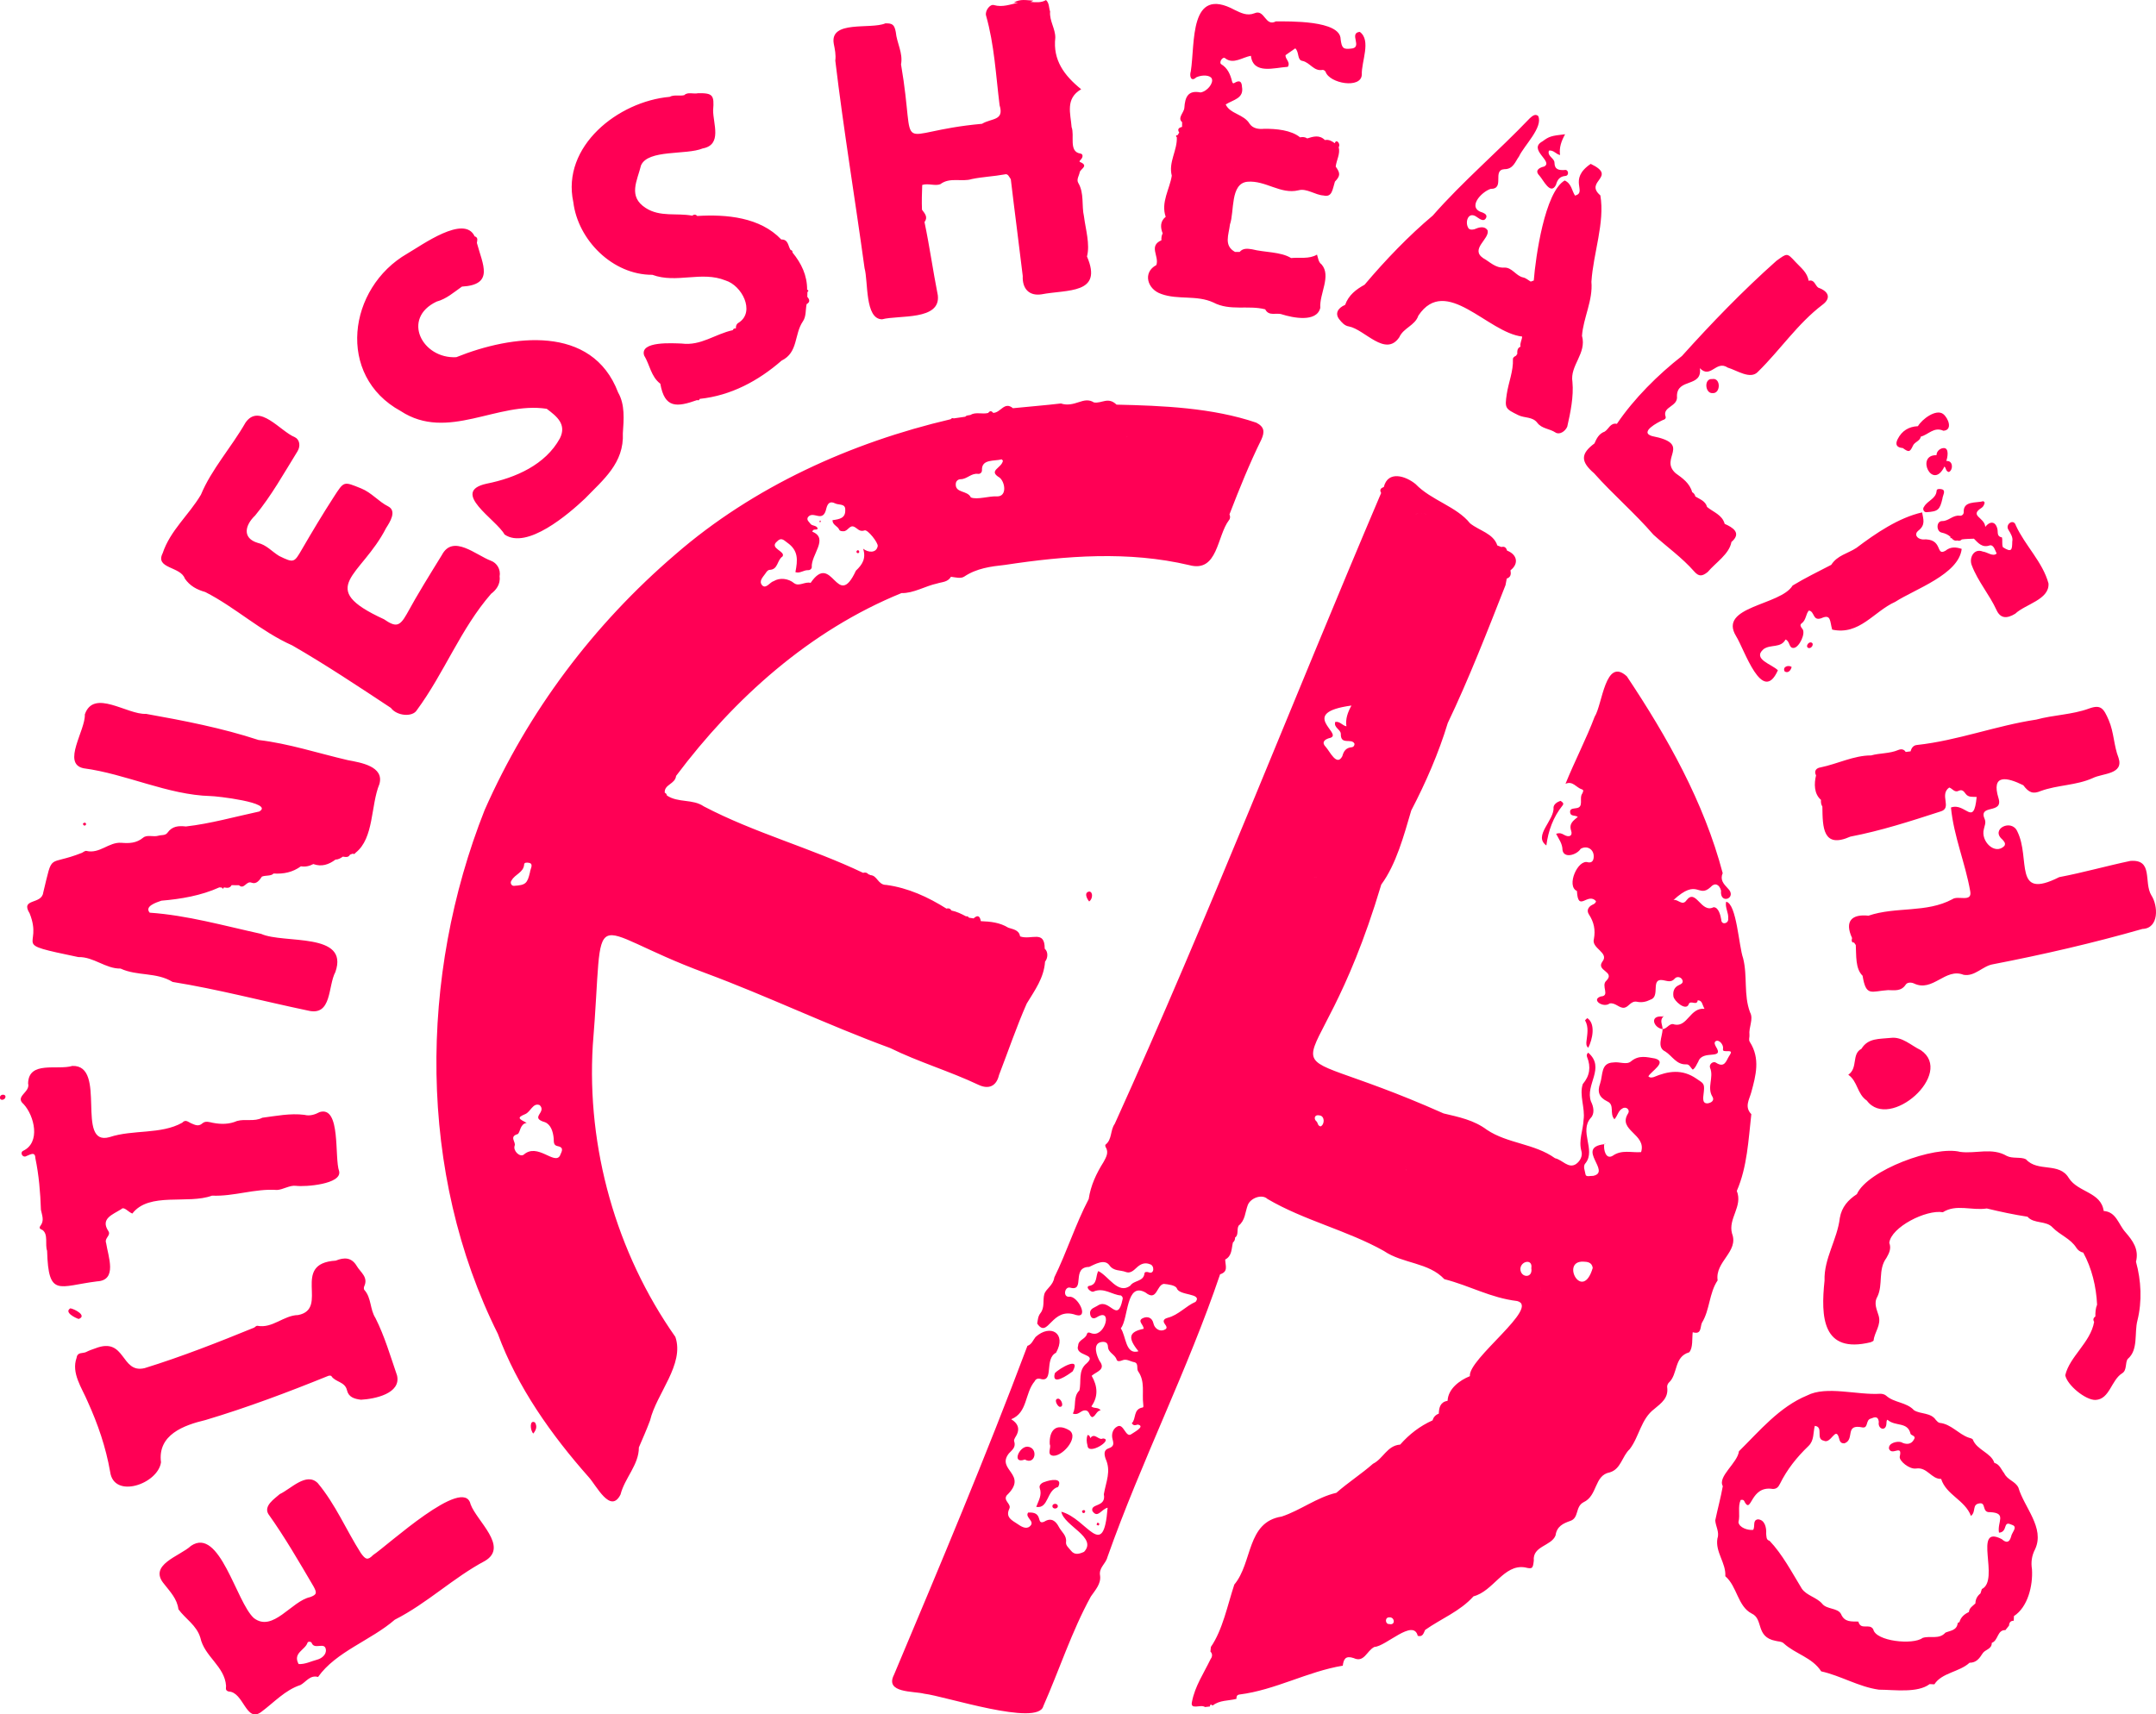 <?xml version="1.0" encoding="UTF-8"?>
<svg id="Layer_1" data-name="Layer 1" xmlns="http://www.w3.org/2000/svg" viewBox="0 0 286.555 227.925">
  <path d="m132.778,142.925c1.23-3.187,2.317-6.404,3.684-9.505,1.069-1.764,2.284-3.388,2.437-5.576.369-.431.454-1.295-.045-1.72.008-2.553-1.78-1.104-3.273-1.635-.13-.894-1.03-.957-1.567-1.156-1.13-.688-2.331-.818-3.652-.869-.115-.663-.397-.888-.963-.366-.204-.032-.409-.064-.613-.096-.093-.145-.218-.217-.394-.179-.62-.332-1.25-.64-1.947-.777-.145-.272-.373-.33-.653-.252-2.446-1.536-5.081-2.755-7.994-3.148-1.112.018-1.19-1.269-2.112-1.303-.078-.056-.164-.092-.259-.108-.189-.24-.435-.274-.712-.195-6.917-3.306-14.437-5.303-21.174-8.836-1.474-1.02-3.414-.435-4.906-1.449-.025-.176-.117-.3-.284-.367-.088-1.117,1.382-1.121,1.509-2.237,7.739-10.308,17.749-19.326,29.962-24.304,1.581.047,3.15-.937,4.724-1.273.687-.219,1.406-.162,1.849-.894.594.07,1.297.286,1.764-.027,1.652-1.107,3.529-1.346,5.405-1.55,8.112-1.231,16.422-1.875,24.499.028,3.814,1.035,3.665-3.87,5.28-5.981.183-.212.179-.502.066-.771,1.29-3.336,2.645-6.714,4.241-9.95.443-.998.429-1.672-.685-2.24-5.828-1.981-12.445-2.257-18.553-2.393-0.0.003-.002.006-.002.01-1.146-1.108-1.943-.134-3.015-.303-.668-.429-1.293-.282-2.003-.043-.751.254-1.566.467-2.38.178-2.084.248-4.243.412-6.381.632-1.144-.962-1.619.613-2.629.62-.226-.299-.446-.288-.661.012-.757.197-1.704-.162-2.322.251-.246.09-.543.015-.717.245-.514.075-1.028.15-1.542.225-.167-.084-.293-.017-.403.11-13.245,3.099-26.231,8.972-36.583,17.963-10.926,9.368-19.574,20.899-25.355,33.979-8.746,22.084-8.919,48.27,1.749,69.647,2.591,7.072,7.11,13.441,12.064,19.036,1.02,1.095,2.901,4.991,4.242,2.331.564-2.218,2.448-3.946,2.439-6.262.49-1.151,1.046-2.391,1.486-3.585.848-3.575,4.611-7.46,3.365-11.107-7.875-11.196-11.8-25.156-10.977-38.757,1.638-19.897-1.412-15.661,14.968-9.617,8.137,3.02,16.222,6.908,24.547,9.966,3.81,1.875,7.902,3.073,11.741,4.891,1.385.656,2.395.171,2.734-1.289Zm-57.22-23.223c.023-.016.054-.022.083-.03-.029.008-.06.014-.083.03Zm30.164-43.638c.596.212,1.114-.302,1.694-.262.2.014.452-.141.477-.38-.121-1.674,2.312-3.832.072-4.737.131-.481.538-.129.721-.4-.132-.489-.741-.312-.985-.669-.179-.262-.515-.459-.333-.836.714-1.009,2.026.896,2.469-1.214.162-.614.461-1.001,1.167-.64.484.247,1.384-.013,1.34.866.036,1.072-.69,1.228-1.696,1.363-.007.65.702.778.893,1.26.078.198.348.213.577.211.562-.005.81-.849,1.38-.606.464.197.724.744,1.423.492.397-.143,1.795,1.618,1.739,2.082-.176.982-1.283.876-1.94.353.425,1.302-.123,2.134-.959,2.921-2.526,5.457-3.112-2.648-6.018,1.621-.754-.2-1.531.521-2.19.048-.781-.654-1.928-.763-2.708-.283-.515.134-1.005,1.06-1.52.586-.522-.558.055-1.091.392-1.574.157-.225.304-.496.599-.509,1.116-.047.954-1.302,1.682-1.771.492-.711-1.831-1.072-.725-1.998.538-.568.859-.232,1.346.141,1.524,1.062,1.412,2.318,1.1,3.936Zm9.267-9.294c-.006.201-.129.296-.269.374.14-.078.263-.174.269-.374-.062-.076-.127-.22-.188-.218.061-.002.125.142.188.218Zm-6.944,11.809c-.083-.359-.192-.712-.289-1.068 0,0,0,0.0 0.0 0.0.098.356.206.709.289,1.068Zm-15.127,16.138c-.067.154-.2.227-.356.21.157.017.288-.056.356-.21Zm-9.767,12.743c0.0 0.0 0.0 0.0 0.0 0-.583.017-1.134.085-1.555.419.421-.334.972-.402,1.555-.419Zm.26.915c0-.009-.003-.021-.003-.031 0.0.009.004.021.003.031Zm-7.541,10.42c-.118.255-.186.571-.196.857h-0c.01-.286.078-.602.196-.857Zm46.339-50.332c.36-.014.383-.466.125-.668.258.202.235.654-.125.668Zm10.319-2.469c-1.047-.078-2.623.483-3.491.138-.451-.978-2.1-.537-2.005-1.816.025-.37.311-.606.653-.608.843-.007,1.412-.833,2.297-.71.296.041.551-.2.531-.495-.062-1.512,1.642-1.165,2.62-1.437.06.053.115.111.166.171-.136,1.003-2.044,1.306-.447,2.256.741.583,1.027,2.513-.325,2.5Zm17.227-7.894c-.054-.004-.114.001-.17.001.221.012.426-.069.64-.117-.157.038-.313.081-.47.116Zm-5.095,13.861c.141.098.314.155.524.172-.21-.017-.383-.075-.524-.172Zm-.555-15.05c.256-.291.444-.775.661-1.504l0.0 0c-.217.729-.405,1.213-.661,1.504Zm-1.074.345c.328.03.582-.004.791-.116-.209.112-.463.146-.791.116Zm16.014,8.525c.002.427.004.854.007,1.28-.003-.427-.005-.854-.007-1.28h0Zm-9.571-11.516c-.046-.023-.098-.021-.151.015.053-.036.105-.038.151-.015Zm-78.243,54.516h0c.104.469.267.935.293,1.408-.026-.473-.189-.939-.293-1.408Zm.014-.017h0c.099-.009.204-.012.291-.043-.087.031-.192.034-.291.043Zm-3.243,8.27c.464-.822,1.564-1.033,1.661-2.076-.019-.326.411-.299.668-.244.64.139.134.835.108,1.253-.351,1.498-.581,1.703-2.129,1.801-.352.02-.567-.437-.308-.734Zm6.426,36.602c-.731,1.295-2.989-1.765-4.826-.124-.539.36-1.447-.541-1.195-1.214.181-.484-.771-1.19.396-1.526.364-.21.28-1.353,1.198-1.488-1.039-.55-1.344-.687-.203-1.166.731-.289,1.032-1.572,1.937-1.196.982.971-1.42,1.649.705,2.271.782.322,1.073,1.266,1.151,2.15.037.423-.077.915.534,1.031,1.0.19.414.879.304,1.26Zm9.806-37.14l0.0 0c-.264.036-.529.072-.792.107.263-.036.527-.071.792-.107Zm5.18,4.346h0c-.043.649-.095,1.074-.235,1.325.141-.251.192-.676.235-1.325Zm.023-.028c0-0.0 0-0.0 0-0.0.048-.035.109-.066.158-.1-.049.034-.11.065-.158.1Zm123.788,31.3c-.003.001-.006.002-.009.003-0-.004 0-.008,0-.012l.009.01Zm15.066,18.101c-.369-2.506,2.842-3.799,1.915-6.225-.549-2.001,1.464-3.605.633-5.662,1.387-3.179,1.547-6.812,1.93-10.205-.94-.968-.275-1.928-.012-2.889.618-2.255,1.225-4.509-.184-6.707-.2-.312-.016-.635-.051-.934-.121-1.026.577-2.109.077-3.012-.873-2.328-.313-4.797-.922-7.195-.575-1.592-.853-7.242-2.255-7.505-.18.78.358,1.474.269,2.244.099.673-.91.898-.915.152-.093-.562-.356-1.69-1.033-1.664-1.654.849-2.342-2.553-3.579-.938-.574.846-1.135-.179-1.743-.019,3.257-3.008,3.255-.178,4.934-1.719.558-.638,1.167-.381,1.39.467-.201,1.947,2.241.976.884-.316-.535-.574-1.051-1.12-.665-2.009-2.49-9.45-7.37-18.112-12.741-26.165-2.88-2.638-3.239,3.766-4.281,5.376-1.018,2.742-2.734,6.079-3.871,8.916.957-.446,1.443.517,2.179.736.306.091.135.338.066.525-.504.661.296,1.878-.871,1.982-.363.071-.851.029-.752.606.086.503.647.286,1.012.549-.571.49-1.21.865-.878,1.861.22.661-.278.911-.957.517-.306-.178-.565-.293-1.044-.131.344.688.837,1.295.845,2.139.158,1.192,1.904.676,2.417-.145.829-.483,1.723.037,1.734.978.006.5-.166.917-.743.82-1.363-.491-2.952,3.171-1.488,3.809.149,2.945,1.428.097,2.536,1.361-.085.393-.476.419-.722.615-.41.326-.489.728-.212,1.153.655,1.003.879,2.036.653,3.254-.373,1.251,2.076,1.801,1.135,2.998-.911,1.245,1.725,1.308.531,2.537-.787.655.554,2.038-.748,2.102-1.358.444.347,1.579,1.173.935.778-.156,1.3.697,1.983.559.576-.116.854-.956,1.677-.783.58.122,1.182.015,1.748-.274,1.401-.414-.056-2.896,1.689-2.6.604.103,1.083.365,1.598-.248.199-.237.769-.237.969.212.174.39-.137.55-.466.698-.643.288-.812.865-.719,1.499.098.622,1.622,1.948,2.013,1.089.199-.707,1.12.241,1.216-.576.632.017.579.583.901,1.132-1.926-.183-2.243,2.431-3.969,2.095-.684-.31-.985.597-1.595.599-.041,1.055-.818,2.438.356,2.988.918.579,1.475,1.78,2.806,1.705.414-.023.556.469.848.703.387-.263.5-.709.732-1.07.551-1.652,3.52-.14,2.336-1.995-.139-.267-.273-.532-.026-.72.47-.274,1.053.504.978.963-.042.241.002.369.322.361.836-.022.888.034.477.667-.382.589-.568,1.638-1.748.864-.371-.243-.967.224-.769.705.52,1.257-.457,2.585.308,3.825.306.496-.153.814-.629.878-.889.069-.532-1.041-.513-1.571.119-1.104-.104-1.1-.981-1.705-1.909-1.319-3.758-1.026-5.687-.211-.261.059-.455.123-.706-.1.366-.684,2.552-1.904.89-2.372-1.094-.185-2.154-.501-3.209.389-.588.495-1.531.004-2.344.137-1.678.062-1.357,1.624-1.746,2.781-.405,1.121-.148,1.852.933,2.385,1.053.453.264,1.619.966,2.386.436-.47.503-1.152,1.05-1.427.462-.331,1.084.136.759.66-1.419,2.252,2.488,2.73,1.736,5.133-1.26.105-2.57-.368-3.771.485-.927.565-1.242-.828-1.133-1.534-3.868.453,1.023,3.678-1.463,4.207-.361-.021-.967.195-1.021-.196-.067-.484-.407-1.109.033-1.532,1.327-1.747-.897-4.202.665-5.976.54-.547.388-1.492.033-2.171-.828-2.258,1.972-4.463-.371-6.502-.198.156-.234.368-.149.581.529,1.311.355,2.505-.568,3.584-.511,1.458.334,3.208.099,4.764-.054,1.386-.698,2.713-.283,4.172.171.601-.13,1.28-.717,1.704-1.016.665-1.809-.563-2.792-.773-2.724-1.958-6.329-1.941-9.058-3.78-1.757-1.312-3.715-1.689-5.754-2.176-26.011-11.581-17.486.423-8.285-30.425,1.994-2.703,3.008-6.538,3.986-9.852,1.907-3.656,3.645-7.628,4.852-11.623,2.742-5.72,5.31-12.303,7.675-18.331 0,0,0-0.0 0-0.0.055-.292.11-.583.165-.875.56-.189.586-.619.495-1.1,1.144-.881.893-2.1-.455-2.619-.109-.387-.328-.599-.757-.478-.178-.068-.356-.137-.534-.206-.541-1.618-2.376-1.939-3.627-2.944-1.781-2.236-5.162-3.054-7.234-5.212-1.319-1.089-3.682-1.847-4.23.394-.405.134-.594.364-.352.786-11.886,27.915-22.958,56.413-35.407,83.869-.619.844-.326,2.068-1.23,2.772-.047.037-.03.228.02.308.466.746.039,1.393-.279,1.996-.965,1.535-1.701,3.101-1.974,4.921-1.757,3.357-2.92,7.08-4.571,10.425-.15,1.089-1.124,1.497-1.332,2.239-.219.783.083,1.758-.511,2.508-.336.424-.343.902-.432,1.378,1.457,2.161,1.886-2.328,5.165-1.131,1.799.494.194-2.612-.915-2.425-.868.056-.611-1.395.132-1.213,2.071.57.094-2.731,2.525-2.756.75-.346,2.034-1.108,2.682-.233.579.842,1.46.618,2.181.906.571.228,1.028-.175,1.435-.565.504-.483,1.085-.752,1.781-.466.641.162.596,1.407-.182,1.07-.229-.076-.52-.073-.545.155-.122,1.123-1.388.873-1.889,1.631-1.635,1.212-2.879-1.304-4.255-1.949-.373.674-.071,1.826-1.253,1.983-.489.2.329.874.601.756,1.4-.618,2.52.449,3.675.508.267.204.248.369.208.526-.668,3.267-1.674-.144-3.226.772-.415.298-1.125.403-1.094,1.061.018.385.235.924.87.553,2.143-1.385,1.196,2.41-.438,2.171-.296-.005-.727-.378-.848.045-.198.69-1.12.746-1.164,1.509-.508,1.531,2.617,1.019,1.145,2.37-1.213.97-.681,2.422-.986,3.623-.901.892-.344,2.092-.868,3.063.731.296,1.03-.406,1.588-.416.7-.012.526.781,1.011.9.493-.195.526-.829,1.099-.912-.365-.461-.822-.183-1.238-.513.947-1.31.837-2.698.043-4.073.638-.575,1.944-.799,1.044-1.978-.362-.667-.963-2.266.207-2.506.486-.085.894.02.916.621.029.81.942,1.011,1.151,1.719.082.279.47.211.728.097.575-.255,1.062.131,1.579.23.675.129.295.861.552,1.224.958,1.354.491,2.907.677,4.367.021.169.057.415-.075.437-1.297.217-.83,1.523-1.448,2.098.275.409.531.231.785.174,1.095.214-.519,1.038-.811,1.255-.793.622-1.03-1.496-1.898-1-.599.306-.812,1.027-.635,1.681.169.627.204.985-.542,1.235-.634.213-.58.774-.377,1.375.757,1.673.062,3.004-.235,4.718.343,1.77-1.825,1.188-1.52,2.231.698,1.03,1.161-.22,2.021-.444-.553,7.251-2.691,1.466-6.152.535.332,1.883,4.845,3.407,3.02,5.335-.625.28-1.258.483-1.76-.181-.257-.34-.693-.656-.635-1.112.115-.898-.611-1.36-.947-2.011-.4-.773-.992-1.308-1.954-.704-1.145.476-.021-1.365-2.136-1.213-.486.672,1.05,1.17.199,1.853-.514.425-1.196-.054-1.634-.353-.645-.439-1.625-.844-1.065-2.004.318-.657-.86-1.059-.342-1.785,2.954-2.827-1.471-3.344.285-5.574.463-.492.96-.827.699-1.634-.075-.231.225-.589.364-.883q.574-1.216-.753-2.028c2.204-.894,1.773-3.449,3.122-5.054.15-.33.456-.414.828-.293,1.767.449.409-2.693,2.005-3.492,1.462-2.6-.764-3.875-2.721-2.094-.334.413-.504.987-1.081,1.178-5.527,14.729-11.636,29.226-17.736,43.731-1.256,2.456,2.606,2.145,4.023,2.515,2.657.297,15.141,4.413,15.827,1.648,2.148-4.862,3.767-9.931,6.317-14.573.574-.838,1.371-1.682,1.228-2.76-.203-1.074.739-1.556.971-2.463,4.492-12.72,10.705-24.97,14.977-37.612,1.118-.357.706-1.1.679-1.963.933-.489.82-1.452,1.029-2.269.222-.166.28-.403.287-.662.51-.335.182-1.064.471-1.576.881-.695.859-1.798,1.212-2.727.364-.957,1.9-1.511,2.62-.819,4.836,2.85,10.584,4.169,15.459,6.904,2.525,1.725,5.942,1.502,8.047,3.756,3.523.917,6.097,2.474,9.683,2.911,3.124.788-6.554,7.712-6.284,9.979.587.116,1.02.063,1.338-.248-.318.311-.751.363-1.338.248l-.004.009c-1.326.531-2.895,1.664-2.96,3.27l-0-0c-.975.172-1.14.896-1.171,1.713-.425.158-.704.451-.824.891-1.679.749-3.097,1.846-4.307,3.221-1.744.131-2.258,1.887-3.614,2.55-1.537,1.354-3.309,2.489-4.873,3.864-2.579.593-4.759,2.327-7.264,3.154-4.683.739-3.839,6.108-6.296,9.042-.9,2.725-1.551,6.033-3.115,8.293-.019.204-.039.409-.058.613.349.348.215.754-0,1.047-.888,1.843-2.049,3.538-2.452,5.623-.286,1.175,1.168.292,1.73.707.222-.025.443-.051.665-.077-.02-.3.152-.291.354-.124.929-.738,2.1-.611,3.159-.885.002-.282.024-.523.397-.578,4.774-.599,9.044-3.06,13.736-3.835.113-.866.364-1.374,1.45-1.009,1.409.657,1.72-.969,2.753-1.484,1.521-.056,5.181-3.826,5.763-1.472.685.184.776-.373.981-.787,2.134-1.505,4.629-2.462,6.432-4.469,2.635-.677,4.012-4.29,6.823-3.848,1.0.243,1.07.165,1.188-.898-.182-1.959,2.328-1.921,2.889-3.341.166-1.228,1.026-1.605,1.935-1.928,1.22-.39.651-1.884,1.777-2.487,1.914-.876,1.393-3.591,3.509-3.978,1.487-.449,1.605-2.13,2.642-3.091,1.273-1.667,1.497-4.027,3.277-5.345.947-.789,1.898-1.468,1.697-2.9-.026-.188.085-.466.228-.596,1.224-1.116.65-3.431,2.693-4.025.535-.567.37-1.885.476-2.671,1.202.359.968-.682,1.22-1.25,1.07-1.74.947-3.95,2.092-5.648Zm-17.4-69.04c.067.054.128.115.183.181,0,0-0.0 0-0.0 0-.055-.067-.116-.127-.183-.182Zm4.198,17.738c.044.049.097.068.156.067-.059.001-.112-.018-.156-.067Zm.747-.171c.46-.157.857.007,1.276.244-.419-.237-.816-.4-1.276-.244Zm10.327-6.372c-0-0-0-0-0-0.0.114-.206.079-.47.219-.709-.139.239-.104.503-.218.709Zm-21.48,58.405c-.025.037-.031.086-.025.143-.006-.057-.001-.107.025-.143Zm2.926,13.807c-.1-.145-.233-.256-.393-.339.16.084.293.195.393.339Zm.223.874c.001-.112-.006-.217-.02-.313.014.097.02.201.02.313h-0Zm3.86-16.893c-1.363,4.613-4.319-.958-1.252-.834.516.016,1.134.061,1.252.834Zm-6.915,2.745c.054.157.083.295-.015.345-0-0-0.0 0-0,0,.153-.081-.01-.391-.056-.547.022.067.049.136.071.201Zm-.038.352v0c-.408-.068-.717-.117-.961-.139.245.022.553.072.961.139Zm-13.328,38.381c.069.066.098.173.145.262-0,0-0.0 0-0.0 0-.047-.089-.076-.196-.145-.262Zm31.329-36.482h0c-.082.358-.163.717-.248,1.088.085-.372.166-.73.248-1.088Zm-4.964-7.439h0c-.019.013-.047.028-.07.042.023-.014.051-.029.07-.042Zm-40.933-68.036c1.652-.589-4.361-3.316,2.779-4.286-.49.894-.816,1.77-.669,2.763-.576-.125-.843-.68-1.478-.591-.264.757.727.998.734,1.601-.034,1.552,1.415.51,1.812,1.29.033.259-.143.459-.34.476-.765.067-1.075.471-1.275,1.201-.736,1.401-1.652-.637-2.194-1.235-.555-.552-.29-1.007.631-1.219Zm18.606,58.369c.013.354-.116.694-.175,1.04.059-.346.188-.687.175-1.04h0Zm-19.924-6.703c-.376-.076-.354-.406-.497-.615-.477-.355-.339-1.005.34-.849.726.071.721,1.201.157,1.464Zm7.006,1.898c.043.078.071.203.132.222-.061-.019-.089-.144-.132-.222l0-0Zm4.367,3.635c.035.111.051.237.049.379h-0c.01-.378-.135-.705-.475-.881.212.114.355.277.425.502Zm-15.888-47.839c.002.002.003.003.005.005-.002-.002-.003-.003-.005-.005Zm4.293-1.011c.217.142.215.781-.164.732.379.05.381-.59.164-.732Zm2.392,9.31c.174-.061.265-.203.246-.445.019.241-.072.384-.246.445Zm-2.748.833c.068.009.124.028.169.054-.175-.105-.484-.044-.575.124.076-.133.231-.173.406-.178Zm-3.661-8.818c.05.074.091.145.106.207-.015-.062-.056-.133-.106-.207Zm-19.894,58.546c.66-.245,1.226-.57,1.55-1.14-.325.571-.889.895-1.55,1.14,0-0,0,0,0,0Zm37.551-98.064c.23.003.455.041.673.137-.676-.292-1.371-.054-2.071.098v-0c.471-.105.943-.241,1.398-.235Zm-30.027,104.827c-1.318.566-2.271,1.758-3.71,2.125-.347.089-.766.316-.392.821.207.28.421.594-.039.77-.642.318-1.341-.185-1.471-.854-.184-.812-.826-.946-1.375-.701-.844.378.094.875.076,1.429-1.975.405-2.15,1.187-.688,2.988-1.749.522-1.642-2.056-2.348-3.039,1.043-1.324.656-6.24,3.28-4.773,1.554,1.248,1.442-.978,2.429-1.149.611.066,1.502.172,1.731.57.287,1.035,3.436.631,2.506,1.813Zm43.159-4.374c.043-1.062,1.672-1.387,1.455-.099.236,1.396-1.442,1.309-1.455.099Zm-23.051,43.363c.044-.013.081-.051.111-.11-.025-.04-.048-.095-.073-.141.025.046.047.1.073.141-.029.059-.067.097-.111.11Zm5.648,3.855c-.595.045-.628-.913-.035-.888.75-.091.869,1.089.035.888Zm39.027-39.718v-0c.181-.031.339-.03.476.001-.137-.031-.295-.032-.476-.001Zm4.093-10.282c.093.001.149-.03.194-.071-.044.042-.101.073-.194.071ZM3.938,121.426c-1.275-2.043,1.599-1.124,1.807-2.758,1.341-5.511.483-3.44,5.151-5.29.188-.105.413-.285.587-.252,1.768.423,2.966-1.196,4.637-1.081,1.048.089,2.008.06,2.902-.676.54-.445,1.357-.06,2.034-.266.406-.124.921.003,1.204-.395.629-.885,1.467-.939,2.451-.833,3.225-.363,6.575-1.307,9.746-1.989,2.081-1.184-5.861-2.07-6.476-2.053-5.687-.154-11.227-2.946-16.864-3.694-2.953-.606.268-5.079.158-7.158,1.174-3.46,5.659.067,8.127-.077,5.042.902,10.106,1.879,14.965,3.475,3.996.465,7.932,1.768,11.869,2.68,1.686.315,4.856.818,4.193,3.174-1.174,2.848-.694,7.194-3.169,9.139-.094.141-.205.222-.375.116-.121.045-.243.09-.364.135-.226.416-.596.31-.95.261-.294.202-.593.392-.97.388-.891.666-1.848,1.003-2.956.599-.517.279-1.065.394-1.65.3-1.1.796-2.284,1.04-3.635.958-.319.369-1.066.213-1.546.411-.338.49-.736,1.061-1.383.806-.7-.276-.978.963-1.667.343-.327-.004-.654-.008-.982-.012-.235.442-.622.368-1.008.298l-.017.008c-.081.214-.172.202-.273.014-.109.002-.218-.007-.325-.027-2.425,1.097-5.083,1.549-7.708,1.771-.717.247-2.273.751-1.554,1.595,4.961.338,9.877,1.736,14.815,2.818,3.007,1.354,11.735-.279,9.868,5.064-1.018,1.881-.429,5.917-3.642,5.134-6.003-1.258-11.993-2.844-17.993-3.808-2.183-1.339-4.682-.742-6.923-1.779-1.991.039-3.578-1.587-5.612-1.526-9.368-1.951-4.585-1.104-6.471-5.815Zm281.999-2.399c-1.047-1.737.304-4.816-2.793-4.571-3.166.666-6.25,1.548-9.454,2.156-6.186,3.127-3.758-2.437-5.567-6.077-.762-1.74-3.634-.311-1.984,1.075.205.248.483.483.265.851-1.246,1.279-3.185-.619-2.724-2.248.079-.42.292-.783.13-1.256-.978-2.132,2.474-.65,1.819-2.818-1.028-3.298,1.135-2.812,3.289-1.744.738.99,1.286,1.202,2.325.764,2.241-.817,4.699-.725,6.911-1.718,1.301-.656,4.151-.469,3.422-2.69-.637-1.617-.601-3.379-1.299-4.998-.685-1.589-1.053-2.126-2.624-1.554-2.283.831-4.699.834-7.007,1.468-5.361.806-10.435,2.78-15.838,3.373-.505.037-.752.388-.869.849-.218.027-.435.055-.653.082-.245-.416-.66-.401-.994-.259-1.159.492-2.427.388-3.603.718-2.284-.005-4.452,1.125-6.727,1.594-.484.067-.924.415-.592,1.063-.262,1.078-.288,2.443.657,3.252-.023.314.003.617.185.887.034,2.769.049,5.629,3.717,4.001,4.075-.779,8.012-2.057,11.95-3.332,1.673-.449-.184-2.211,1.19-3.196.401.102.699.713,1.25.441.451-.223.688.041.925.38.369.526.952.391,1.475.431-.393,4.084-1.471.699-3.416,1.402.365,3.823,1.906,7.385,2.56,11.138.287,1.535-1.649.512-2.376,1.058-3.469,1.861-7.506.946-11.15,2.188l-0-0c-2.162-.235-3.23.685-2.176,2.973-.077.232-.1.66.257.591.079.113.157.226.234.339.084,1.316-.086,3.141.905,4.081.461,2.851,1.155,2.051,3.382,1.912.848.009,1.75.193,2.353-.735.214-.33.75-.305,1.076-.159,2.519,1.23,4.171-2.12,6.616-1.142,1.498.262,2.521-1.167,3.894-1.399,6.671-1.29,13.324-2.823,19.878-4.699,2.217-.077,2.095-3.073,1.182-4.474Zm-30.275-12.089c.234-.372.286-1.271.009-1.619.277.348.225,1.247-.009,1.619ZM21.618,73.552c1.004-3.033,3.497-5.088,5.091-7.789,1.382-3.35,4.049-6.299,5.923-9.578,1.835-2.645,4.619,1.159,6.549,1.934.66.32.788,1.19.356,1.887-1.796,2.897-3.45,5.889-5.63,8.532-1.326,1.257-1.761,2.994.338,3.632,1.183.264,1.876,1.149,2.857,1.744,1.976.967,2.0.883,3.028-.886,1.361-2.343,2.752-4.668,4.224-6.946,1.393-2.156,1.296-2.092,3.639-1.152,1.402.563,2.308,1.748,3.612,2.399,1.168.616.213,2.087-.289,2.871-3.307,6.479-9.496,7.895-.28,12.127,1.556,1.064,2.068,1.002,3.022-.686,1.457-2.675,3.077-5.266,4.67-7.851,1.472-2.814,4.535.022,6.538.765.774.288,1.31,1.14,1.138,2.083.141,1.069-.517,1.848-1.129,2.301-4.044,4.641-6.209,10.497-9.879,15.483-.58.944-2.651.772-3.445-.31-4.279-2.826-8.655-5.742-13.104-8.306-4.182-1.856-7.555-5.056-11.565-7.098-1.132-.321-2.037-.808-2.718-1.79-.557-1.633-3.988-1.292-2.947-3.366Zm40.927,126.434c-.869-3.895-11.073,5.512-12.957,6.751-.724.737-1.011.599-1.633-.273-1.953-3.073-3.361-6.469-5.725-9.297-1.521-1.498-3.574.786-5.04,1.463-.704.621-2.165,1.558-1.531,2.642,2.215,3.112,4.09,6.365,6.018,9.644.444.827.464,1.073-.448,1.41-2.489.523-4.954,4.731-7.484,2.794-2.35-2.111-4.543-12.208-8.366-9.603-1.468,1.38-5.74,2.503-3.564,5.071.8,1.024,1.729,1.973,1.899,3.357.926,1.279,2.414,2.114,2.916,3.787.551,2.523,3.224,3.771,3.416,6.386.015.247-.175.615.34.76,2.016.063,2.306,4.234,4.339,2.715,1.711-1.271,3.167-2.911,5.207-3.577.714-.375,1.277-1.38,2.341-1.07,2.374-3.37,7.075-4.89,10.199-7.614,4.332-2.196,7.742-5.559,11.99-7.819,3.191-1.889-1.102-5.29-1.917-7.527Zm-20.398,20.66c-.812.211-1.599.637-2.459.579-.814-1.478.873-1.858,1.183-2.831.063-.199.483-.162.552.022.359.969,1.713-.172,1.882.848.118.707-.567,1.229-1.157,1.382Zm-29.256-50.292c-5.105.637-6.455,2.197-6.63-4.063-.306-.857.183-2.175-.612-2.767-.287-.115-.516-.237-.274-.557.538-.711.215-1.37.064-2.128-.075-2.289-.269-4.618-.742-6.881-.028-.979-.778-.39-1.337-.201-.432.067-.692-.542-.312-.747,2.398-1.104,1.511-4.676.096-6.214-1.246-1.049.923-1.563.591-2.763.066-3.058,3.913-1.72,5.882-2.323,4.697-.163.334,10.776,4.947,9.464,3.121-1.033,6.828-.327,9.663-1.918.429-.498.828-.065,1.166.076.523.219.975.477,1.494.022.438-.384.932-.172,1.406-.08,1.093.212,2.173.207,3.208-.243,1.109-.318,2.279.134,3.363-.433,1.807-.233,3.733-.623,5.593-.384.724.188,1.394-.03,2.039-.371,2.85-.84,1.922,6.103,2.58,7.869.381,1.718-4.474,2.096-5.738,1.939-.813-.116-1.742.524-2.532.55-2.918-.211-5.728.885-8.629.755-3.192,1.192-8.361-.537-10.589,2.382-.563-.214-1.109-.99-1.466-.586-1.161.731-2.802,1.257-1.729,2.901.416.608-.553.91-.287,1.612.266,1.772,1.544,4.957-1.216,5.089Zm8.506,24.056c-.41,2.885-6.279,4.919-6.76,1.25-.576-3.273-1.612-6.298-2.987-9.328-.769-1.828-2.201-3.783-1.47-5.817.11-.816.831-.544,1.266-.769.384-.199.799-.345,1.21-.484,4.095-1.605,3.353,3.402,6.567,2.625,4.911-1.518,9.818-3.451,14.563-5.389.133-.093.295-.262.414-.24,2.032.385,3.481-1.393,5.427-1.429,4.209-.826-1.065-6.867,4.995-7.233,1.133-.462,2.108-.454,2.803.727.493.836,1.554,1.459.983,2.693-.06.13-.069.378.012.467.962,1.056.724,2.561,1.481,3.744,1.214,2.401,1.99,5.077,2.868,7.627.571,2.421-2.969,3.136-4.79,3.234-.906-.111-1.653-.348-1.865-1.269-.265-1.149-1.559-1.06-2.073-1.88-.045-.072-.328-.073-.446-.008-5.352,2.169-10.742,4.199-16.28,5.855-2.868.683-6.398,1.949-5.917,5.625ZM53.253,54.646c6.253,4.095,12.841-1.315,19.41-.298,1.351,1.007,2.681,2.07,1.754,3.927-1.922,3.51-5.883,5.257-9.735,6.026-4.956,1.077,1.312,4.782,2.375,6.755,2.972,2.07,8.55-2.75,10.691-4.772,2.432-2.513,5.213-4.721,5.035-8.682.128-1.846.3-3.809-.628-5.422-3.46-9.103-14.13-7.663-21.508-4.694-4.532.249-7.323-5.154-2.617-7.39,1.315-.356,2.297-1.244,3.368-1.994,4.332-.248,2.757-2.923,1.986-5.804.034-.339.203-.724-.299-.88-1.37-2.937-6.968,1.148-8.957,2.3-7.904,4.555-9.462,16.238-.874,20.927Zm23.88-5.365c.087.039.192.128.255.104-.062.024-.168-.064-.255-.104,0-0.0 0-0.0 0-0Zm104.235-11.431c2.739-3.248,5.917-6.556,9.065-9.193,4.006-4.567,8.678-8.52,12.89-12.932.356-.327.738-.636,1.122-.3.674,1.499-1.882,3.925-2.558,5.382-.487.65-.748,1.697-1.938,1.684-1.668.106.128,2.644-1.834,2.621-1.243.408-3.231,2.552-1.024,3.161.365.16.588.369.412.721-.351.624-.99-.031-1.389-.254-.993-.55-1.383.753-1.009,1.471.126.359.519.35.85.269.572-.245,1.361-.513,1.768.157.28,1.13-2.365,2.471-.596,3.679.879.482,1.61,1.325,2.774,1.258,1.071-.062,1.567,1.112,2.557,1.314.354.072.663.361.993.549.135-.047.27-.095.404-.143.24-3.104,1.462-11.773,4.11-13.301.919.42.942,1.359,1.372,2.014,1.692-.464-.993-2.123,2.084-4.221,3.656,1.74-.944,2.295,1.283,4.189.621,3.616-.946,7.697-1.188,11.485.22,2.471-1.077,4.795-1.253,7.179.657,2.361-1.634,3.937-1.269,6.144.18,1.918-.265,4.077-.691,5.946-.29.657-1.057,1.109-1.57.766-.768-.514-1.808-.487-2.406-1.283-.63-.839-1.696-.611-2.518-1.016-1.746-.861-1.826-.909-1.544-2.807.231-1.555.885-3.034.819-4.644-.009-.228.221-.359.421-.459.041-.083.093-.158.157-.225-.006-.391-.02-.785.43-.975-.106-.477.197-.888.216-1.344-4.579-.51-10.129-8.248-13.789-2.787-.453,1.343-1.979,1.615-2.539,2.885-1.837,2.696-4.599-1.042-6.687-1.439-.578-.082-.961-.534-1.289-.951-.578-.735-.248-1.481.779-1.921.457-1.289,1.445-2.05,2.585-2.678Zm-27.023,1.232c2.235.812,4.704.11,6.921,1.13,2.207,1.169,4.642.325,6.894.911.492.975,1.482.403,2.216.667,1.405.445,4.618,1.129,5.106-.86-.141-1.862,1.497-4.247.17-5.777-.436-.312-.447-.834-.61-1.303-1.062.627-2.315.338-3.444.455-1.367-.851-3.536-.737-5.187-1.164-.549-.082-1.189-.192-1.646.349-.206.002-.412.003-.618.004-1.528-.857-.831-2.266-.673-3.657.605-1.704.011-5.442,2.315-5.675,2.42-.209,4.408,1.718,6.793,1.137,1.086-.299,2.218.625,3.317.689,1.172.288,1.195-.804,1.525-1.839.724-.761.742-1.121.105-2.0.096-.87.632-1.672.396-2.593.304-.399-.319-1.175-.517-.515-.391-.283-.794-.53-1.312-.419-.723-.727-1.536-.478-2.351-.22-.293-.204-.617-.207-.951-.144-1.193-.975-3.199-1.15-4.781-1.135-.754.079-1.496-.054-1.919-.656-.77-1.302-2.6-1.307-3.187-2.581,1.045-.654,2.452-.794,2.163-2.361-.029-.544-.212-.887-.791-.613-.266.126-.416.339-.529-.108-.23-.914-.576-1.747-1.443-2.274-.331-.218.199-1.115.564-.761,1.062.815,2.275-.159,3.387-.352.306,2.537,3.149,1.57,4.905,1.467.394-.63-.346-.993-.305-1.55.435-.304.871-.608,1.298-.907.539.5.236,1.539.921,1.664,1.03.188,1.536,1.438,2.716,1.201.112-.023.337.126.388.247.513,1.564,4.744,2.314,4.818.376-.076-1.705,1.295-4.554-.276-5.681-1.527.169.503,2.137-1.191,2.23-1.0.112-1.198-.062-1.348-1.247-.017-2.556-6.91-2.36-8.599-2.378-1.446.773-1.477-1.678-2.854-1.076-.975.388-1.791-.04-2.627-.441-6.082-3.285-5.243,4.411-5.836,8.167-.197.587.008,1.474.735.786.854-.381,1.879-.273,2.062.193.241.576-.608,1.69-1.505,1.823-1.683-.343-2.056.656-2.147,2.027-.017.622-.975,1.354-.297,1.929-.003.209-.007.417-.01.626-.427.1-.669.293-.378.753-.072.116-.144.232-.217.347-.184-.04-.3.153-.103.259.089,1.768-1.135,3.309-.667,5.126-.27,1.768-1.48,3.55-.809,5.464-.752.597-.715,1.415-.404,2.208-.153.286-.184.595-.164.912-1.751.771-.262,2.104-.674,3.296-1.858.979-1.205,3.233.654,3.843Zm16.943-18.902l0-0-0.0 0Zm.102-.104c-.044-.08-.073-.207-.135-.227.062.019.092.147.136.227l-0.0 0Zm-7.377,2.441c-.053-.071-.112-.127-.17-.158.059.031.118.087.17.158Zm49.258,34.869c.551-.336.756-1.214,1.632-1.04,2.267-3.356,5.497-6.564,8.644-9.016,3.934-4.376,8.094-8.685,12.558-12.655,1.441-1.034,1.386-1.099,2.548.164.692.751,1.563,1.373,1.729,2.488.797-.211.852.62,1.287.917,1.435.505,1.706,1.425.558,2.271-3.314,2.52-5.606,5.998-8.556,8.889-.998,1.125-2.821-.178-4.031-.53-1.558-1.05-2.258,1.549-3.709.079.353,2.594-3.023,1.283-3.046,3.685.191,1.458-1.966,1.384-1.512,2.741.084.211-.093.412-.344.455-.668.305-3.183,1.607-1.47,2.137,5.474,1.061.891,2.907,3.143,4.937.925.666,1.877,1.326,2.205,2.521.221.132.369.318.421.574.6.375,1.34.594,1.558,1.395.833.694,2.009,1.032,2.342,2.248,1.072.468,2.296,1.215.896,2.412-.277,1.6-2.105,2.748-3.147,3.983-.744.598-1.185.633-1.801-.07-1.614-1.842-3.617-3.252-5.418-4.885-2.483-2.878-5.362-5.331-7.887-8.166-1.812-1.561-1.8-2.594.047-3.967.287-.664.604-1.301,1.351-1.568Zm70.625,110.363c.419-1.68-.438-2.817-1.408-3.939-.943-1.059-1.207-2.698-2.885-2.818-.352-2.536-3.401-2.454-4.63-4.369-1.279-2.172-4.127-.743-5.704-2.503-.677-.348-1.784-.056-2.535-.44-1.977-1.163-4.11-.269-6.186-.54-3.422-.887-12.336,2.438-13.749,5.615-1.166.761-2.015,1.708-2.267,3.164-.338,2.874-2.128,5.398-2.032,8.322-.509,4.846-.307,9.767,6.126,8.206.142-.071.387-.15.396-.244.114-1.114,1.039-2.029.67-3.288-.232-.791-.683-1.648-.175-2.513.803-1.646.049-3.613,1.212-5.17.352-.626.673-1.235.378-2.001.228-2.082,4.893-4.451,7.119-4.071,1.777-1.132,3.845-.188,5.843-.5,1.769.428,3.597.821,5.412,1.097.826.973,2.492.484,3.338,1.437.97.999,2.379,1.465,3.152,2.696.187.298.509.562.911.63,1.143,2.086,1.73,4.522,1.843,6.93-.21.501-.233,1.03-.228,1.562-.273.192-.34.43-.164.723-.476,2.748-3.266,4.607-3.837,7.095.245,1.315,2.697,3.326,4.022,3.284,1.895-.09,2.075-2.641,3.549-3.551.657-.401.364-1.422.733-1.898,1.436-1.216.854-3.44,1.286-5.108.638-2.556.5-5.316-.189-7.809Zm-7.848-7.194v-0c.049-.001.097,0,.145-.006-.048.006-.097.005-.145.007Zm-2.008,1.327c-.013-.005-.032-.005-.045-.009.013.004.032.004.045.009Zm-.297-.061c-.214-0-.419.038-.527.193.108-.155.313-.193.527-.193Zm-35.486-83.978c-1.6,2.666-9.965,2.742-7.509,6.735,1.105,1.755,3.476,9.196,5.552,4.532-.769-.799-3.438-1.472-1.907-2.809.945-.68,2.286-.099,2.924-1.282.631.23.4,1.219,1.13,1.114.703-.103,1.622-1.997,1.082-2.559-.173-.22-.365-.498-.07-.706.599-.424.544-1.245.953-1.697.796.086.474,1.428,1.661,1.018,1.316-.603,1.116.396,1.442,1.514,3.634.79,5.525-2.414,8.379-3.691,2.637-1.7,8.453-3.655,8.835-7.039-.77-.257-1.48-.307-2.157.243-1.38.788-.223-1.698-3.047-1.501-.81-.09-1.132-.728-.538-1.188.972-.752.631-1.534.482-2.409-3.128.708-6.173,2.788-8.736,4.723-1.171.767-2.523.972-3.344,2.251-1.751.908-3.459,1.736-5.132,2.751Zm7.857,4.391c.292-.201.272-.863-.051-1.017.323.155.344.816.051,1.017ZM76.2,26.878c-1.599-7.427,5.961-13.4,12.809-14.003.557-.319,1.303-.071,1.939-.226.447-.465,1.231-.114,1.824-.255,1.952-.031,2.181.23,2.01,2.259-.014,1.78,1.247,4.597-1.389,5.083-2.206.904-7.267.099-8.196,2.252-.491,2.033-1.781,4.118.624,5.662,1.92,1.24,4.108.63,6.177,1.022.233-.167.458-.198.666.041,3.903-.239,8.365.166,11.173,3.124.963-.024.887.879,1.244,1.396.181.037.273.141.248.332,1.185,1.446,1.962,3.052,1.946,4.968.206.004.209.216.041.277-.006.218-.013.435-.019.653.315.355.405.69-.09.97-.16.762-.038,1.64-.497,2.296-1.179,1.737-.598,4.124-2.829,5.214-3.095,2.697-6.732,4.649-10.874,5.084-.069.164-.176.246-.358.163-2.696.953-4.309,1.126-4.886-2.178-1.246-.942-1.395-2.524-2.152-3.756-.611-1.942,3.825-1.617,4.986-1.584,2.557.338,4.462-1.275,6.795-1.776.067-.172.185-.261.375-.236l.048-.032c-.028-.369.135-.631.458-.793,2.08-1.455.342-4.882-1.856-5.554-3.2-1.287-6.492.443-9.713-.747-5.278.027-9.89-4.626-10.504-9.656Zm169.457,116.006c1.331-.912.4-2.749,1.75-3.451.882-1.462,2.389-1.286,3.896-1.451,1.529-.194,2.691,1.011,3.994,1.633,4.535,3.083-4.151,10.772-7.172,6.706-1.317-.894-1.199-2.555-2.468-3.438ZM111.019,8.049c1.103,9.212,2.626,18.391,3.89,27.604.498,1.76.02,6.777,2.329,6.797,2.225-.588,7.812.195,7.408-3.193-.649-3.284-1.091-6.493-1.77-9.732.502-.673.03-1.148-.334-1.645-.05-1.098-.007-2.195.031-3.292.781-.254,1.72.171,2.403-.1,1.289-.979,2.861-.261,4.195-.686,1.438-.298,2.903-.347,4.351-.616.466-.151.602.351.824.637.508,4.314,1.082,8.607,1.588,12.871-.076,1.682.837,2.678,2.481,2.437,3.437-.663,8.238.018,6.056-5.035.429-1.623-.188-3.625-.398-5.316-.339-1.48.058-3.068-.762-4.468-.264-.451.107-.941.195-1.414.08-.435,1.265-.858.044-1.36-.189-.078.055-.263.15-.377.261-.314.26-.713-.138-.754-1.553-.264-.708-2.401-1.135-3.509-.132-1.796-.872-3.789,1.273-5.033-2.263-1.828-3.776-3.884-3.44-6.851.019-1.198-.803-2.248-.691-3.487-.177-.509-.098-1.109-.542-1.523-.66.393-1.366.294-2.066.252.129-.045.256-.099.381-.176-.878-.033-1.778-.27-2.595.276.187-.009.376-.002.565.007-1.049.221-2.079.638-3.215.31-.536-.155-1.204.789-1.042,1.388,1.109,3.906,1.303,7.928,1.801,11.93.645,2.094-1.082,1.698-2.334,2.466-12.273,1.113-8.609,4.737-10.766-7.901-.134-.018-.272-.046-.405-.046.133 0.0.271.028.405.046.284-1.516-.56-2.826-.697-4.298-.184-.966-.432-1.182-1.384-1.154-1.959.84-7.434-.474-6.857,2.719.15.746.301,1.47.204,2.228Zm15.115,10.797c.061-.322-.337-.348-.511-.159.173-.189.572-.164.511.159Zm142.134,178.928c-.414-.861-1.461-1.008-1.887-1.907-.395-.484-.597-1.195-1.312-1.385-.418-1.337-2.316-1.699-2.862-3.099-.071-.147-.371-.193-.573-.265-1.357-.485-2.295-1.787-3.823-1.953-.185-.02-.371-.227-.514-.386-.691-1.017-2.007-.739-2.903-1.293-1.008-1.099-2.639-.973-3.708-1.942-.184-.167-.509-.249-.768-.25-3.066.2-7.17-1.098-9.731.225-3.688,1.516-6.333,4.726-9.066,7.423-.173,1.544-2.864,3.36-2.143,4.633-.267,1.513-.69,3.031-1.003,4.552.049.779.582,1.572.291,2.388-.323,1.826,1.162,3.263,1.046,5.037,1.572,1.339,1.639,3.995,3.502,4.958,1.616.733.471,3.113,3.18,3.633.359.105.77.046,1.078.33,1.53,1.413,3.783,1.861,4.985,3.727,2.572.564,4.995,2.064,7.671,2.434,2.079.011,5.125.474,6.742-.74.21.01.42.019.629.028.978-1.547,3.345-1.635,4.669-2.866.902 0,1.322-.579,1.747-1.253.325-.516,1.233-.55,1.212-1.391.885-.317.708-1.742,1.812-1.695.161-.203.322-.406.484-.609.016-.401.202-.637.624-.642.008-.205.016-.41.024-.616,1.836-1.186,2.538-4.019,2.397-6.233-.143-.885-.05-1.768.425-2.675,1.297-2.835-1.45-5.525-2.227-8.169Zm-3.154,15.738c-.013.184-.004.362.025.539-.029-.176-.039-.355-.025-.539h0Zm.928-8.9c-3.918-2.005-.175,5.454-2.634,6.645-.061.194-.123.389-.184.583.124.215.212.49.146.698.065-.208-.022-.483-.146-.698-.427.338-.662.774-.671,1.324-.343.341-.817.585-.867,1.148-.6.279-1.073.677-1.26,1.345-.086.021-.161.062-.226.122-.109.98-.968.997-1.628,1.268-.844.962-2.05.374-3.04.709-1.265.963-6.224.453-6.556-1.144-.496-.866-1.66.196-1.981-1.031-.896-.031-1.833.129-2.306-1.007-.455-.848-1.915-.584-2.516-1.383-.744-.845-2.056-1.065-2.69-1.982-1.314-2.16-2.607-4.607-4.289-6.364-.478-.124-.403-.582-.453-.951.057-.751-.154-1.85-1.09-1.904-.741.1-.354.891-.627,1.396-.689.1-1.886-.293-1.965-1.023.253-.98-.124-2.044.295-2.947.415-.097.474.127.562.322.899,1.513.735-2.271,3.69-1.789.508.011.747-.23.97-.683.94-1.911,2.255-3.556,3.788-5.023.782-.748.602-1.773.843-2.678,1.225.131.063,1.764,1.192,1.968.967.506,1.583-2.007,2.028-.326.102.435.24.71.729.676,1.432-.521-.07-2.649,2.431-2.105.754.07.354-1.017,1.074-1.185.518-.22.963-.339,1.054.435-.188.956.935,1.342,1.01.265.027-.2-.02-.424.136-.545,1.055.952,2.673.211,3.069,1.867.072.244.814.243.437.788-.357.677-1.088.659-1.702.316-.578-.145-1.711.135-1.596.89.384.999,1.839-.692,1.426,1.047-.099.558,1.283,1.712,2.171,1.577,1.485-.225,2.031,1.424,3.332,1.383.687,2.15,3.156,2.789,3.963,4.921.727-.578.091-1.533,1.147-1.672.91-.141.261,1.259,1.407,1.17,2.269.112.906,1.3,1.172,2.722.526-.008.733-.392.847-.801.181-.647.585-.316.902-.226.799.264-.06,1.025-.128,1.515-.228.836-.622.939-1.266.367Zm-13.822-146.233c.557-1.102,1.466-1.663,2.693-1.721.529-.915,2.395-2.329,3.346-1.625.705.541,1.313,2.154.041,2.233-1.256-.573-2.006.533-3.002.777-.115.619-.852.703-1.063,1.24-.392.837-.531.866-1.337.283-.806-.064-1.044-.46-.678-1.187Zm-44.819,48.09c.237.136.51.324.287.602-1.256,1.565-1.906,3.365-2.161,5.33-1.8-1.292,1.108-3.349.955-5.087.042-.393.48-.702.919-.845Zm20.166-56.077c1.172-.222,1.148,1.966.045,1.871-.995.069-1.177-1.964-.045-1.871Zm-16.707,88.027c.101-.93.322-1.86-.183-2.754-.021-.037.19-.205.292-.312,1.134.755.7,2.814.126,3.943-.289-.235-.27-.568-.236-.877ZM10.456,175.351c-.49-.155-1.971-.899-1.102-1.416.573.094,2.26.987,1.102,1.416Zm60.647,13.757c.322.525.163.99-.22,1.474-.421-.383-.54-1.904.22-1.474Zm73.685-70.583c.507.064.45.992-.026,1.323-.348-.424-.706-1.218.026-1.323Zm93.34-29.857c-.084.379-.417.885-.912.612-.367-.616.463-.926.912-.612ZM.722,145.866c-.059.399-.784.524-.718.013-.014-.443.81-.468.718-.013Zm239.989-60.454c.482.104.082.901-.385.72-.38-.17.029-.819.385-.72ZM11.412,109.664c-.148.173-.343.089-.396-.139.147-.254.524-.166.396.139Zm246.758-43.372c-.351,1.498-.581,1.703-2.129,1.801-.352.02-.567-.437-.308-.734.464-.822,1.564-1.033,1.661-2.076-.019-.326.411-.299.668-.243.64.139.134.835.108,1.253Zm.7-5.002c.726.071.721,1.201.157,1.464-.441-.099-.338-.511-.593-.731-1.592,3.301-3.887-1.584-1.053-1.507.003-.497.42-.891.898-.945.855-.088.554,1.32.402,1.706.063 0.0.127.005.189.014Zm-.7,7.982c.843-.007,1.412-.833,2.297-.71.296.041.551-.2.531-.495-.062-1.511,1.642-1.166,2.62-1.437.06.054.116.111.167.173-.055.273-.158.53-.388.696-1.739,1.085.385,1.268.466,2.545.551-.724,1.337-.829,1.605.252.115.439-.113,1.038.61,1.148.109.433-.035.883.128,1.306,1.191.76,1.226.339,1.246-.758.12-.521-.184-1.024-.505-1.547-.489-.73.691-1.567.98-.589,1.22,2.67,3.563,4.854,4.339,7.705.15,2.152-3.071,2.751-4.416,4.027-1.132.698-1.979.633-2.487-.475-.949-2.07-2.476-3.805-3.287-5.943-.409-.977.264-2.324,1.458-1.843.6.063,1.348.728,1.842.261-.191-.375-.382-1.191-.909-1.084-1.012.368-1.557-.332-2.112-.888-.533.025-1.07.018-1.6.097-.205.205-.408.213-.613.14-.285.096-.607-.084-.751-.311-.081-.014-.162-.017-.244.005.043-.049.096-.081.142-.124-.335-.339-.747-.513-1.243-.624-.716-.158-.726-1.564.125-1.528Zm-53.14-50.492c.869-.643,1.131-.727,2.988-.932-.49.894-.816,1.77-.669,2.763-.576-.125-.843-.68-1.478-.591-.264.757.727.998.734,1.601.012.943.602,1.015,1.32.985.544-.149.677.726.152.782-.765.067-1.075.471-1.275,1.201-.737,1.401-1.651-.637-2.194-1.235-.555-.552-.29-1.007.631-1.219,1.278-.671-2.242-2.267-.209-3.353Zm-65.226,174.716c-.663-.205-.045-1.079-.281-1.483-.102-1.905.901-2.899,2.645-1.831,1.307.983-1.18,3.707-2.364,3.314Zm.833,4.186c-1.563.418-1.242,2.943-2.911,2.651.316-.844.795-1.579.47-2.492-.133-.373.222-.707.637-.821.735-.289,2.484-.635,1.804.662Zm-4.061-5.354c1.473.128,1.049,2.518-.363,1.708-1.777.662-.774-1.756.363-1.708Zm6.001-10.024c-.603.48-2.87,2.049-2.378.258.56-.634,3.522-2.337,2.378-.258Zm1.967,9.877c-.132-.455-.163-.929-.007-1.392.341-.041.361.418.373.402.586-.809,1.119.377,1.691.041,1.481.124-1.994,2.333-2.056.949Zm-3.745-5.161c-.333-.17-.781-1.078-.123-1.075.461.098.796,1.203.123,1.075Zm-.203,13.21c.018.403-.709.445-.717.021-.03-.407.693-.447.717-.021Zm3.605.827c-.157.187-.349.101-.402-.14.151-.266.546-.177.402.14Zm1.796,1.744c-.063.025-.172-.066-.261-.106.041-.09.081-.179.122-.269.25.041.344.22.138.375Zm74.979-65.986c-1.214-.163-1.786-1.864.002-1.665.057-.041.115-.081.172-.121-.042.056-.084.112-.126.168l0.0 0c-.46.526-.042,1.078-.048,1.618Zm-7.645,15.249c-.025.018-.058.024-.089.033.039-.039.079-.078.118-.117-.009.029-.009.071-.029.085Zm-.089.033c-.007.007-.014.014-.021.02l-.009-.01c.01-.003.019-.008.03-.011Zm-99.31-78.574c-.17-.124-.11-.323.101-.393.269.117.204.489-.101.393Zm-4.884-4.111c-.157.074-.163-.171-.028-.222.025.036.05.072.075.108-.015.039-.02.102-.048.114Zm99.872-41.727" fill="#f05"/>
</svg>